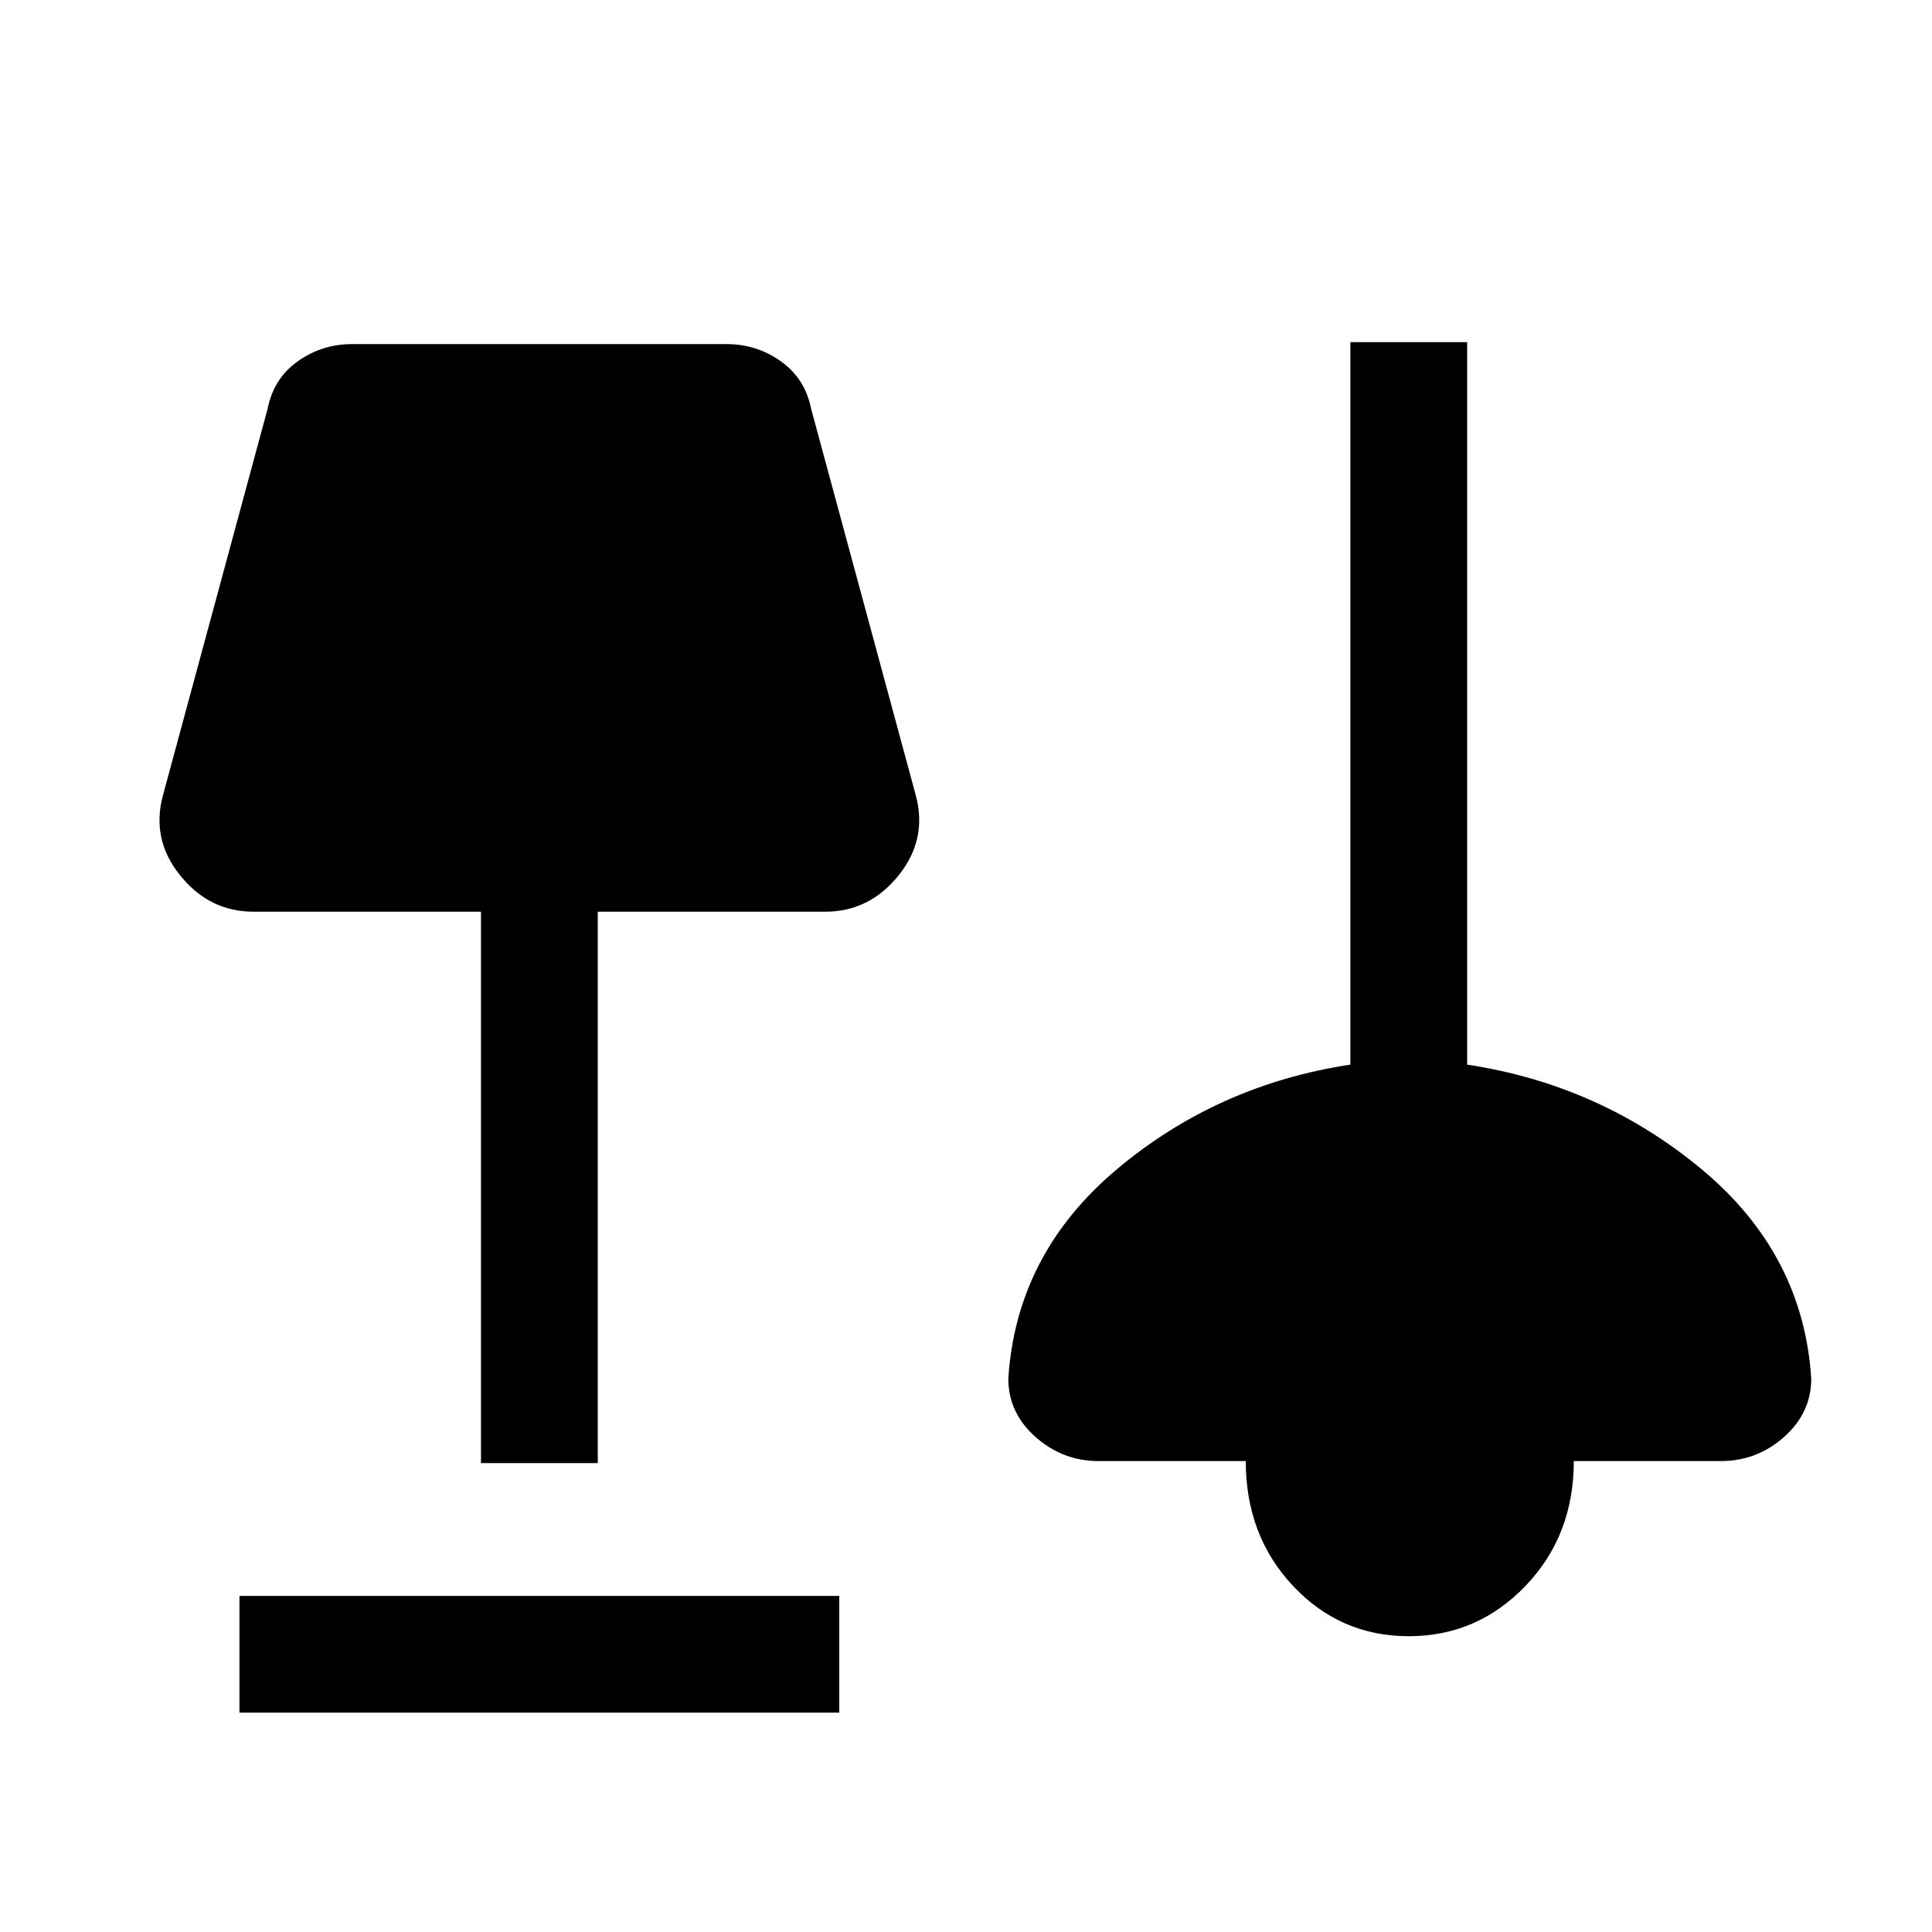 <svg xmlns="http://www.w3.org/2000/svg" height="20" width="20"><path d="M2.479 17.729v-1.208h6.209v1.208Zm12.104-.791q-.708 0-1.198-.521-.489-.521-.489-1.292h-1.521q-.375 0-.656-.25t-.281-.604q.083-1.292 1.124-2.167 1.042-.875 2.417-1.083V3.542h1.209v7.479q1.374.208 2.427 1.083 1.052.875 1.135 2.167 0 .354-.281.604t-.657.25h-1.52q0 .771-.5 1.292t-1.209.521Zm-9.604-1.792V9.438H2.625q-.458 0-.76-.376-.303-.374-.177-.833l1.083-4q.062-.312.312-.489.25-.178.563-.178h3.875q.312 0 .562.178.25.177.313.489l1.083 4q.125.459-.177.833-.302.376-.76.376H6.188v5.708Z"/></svg>